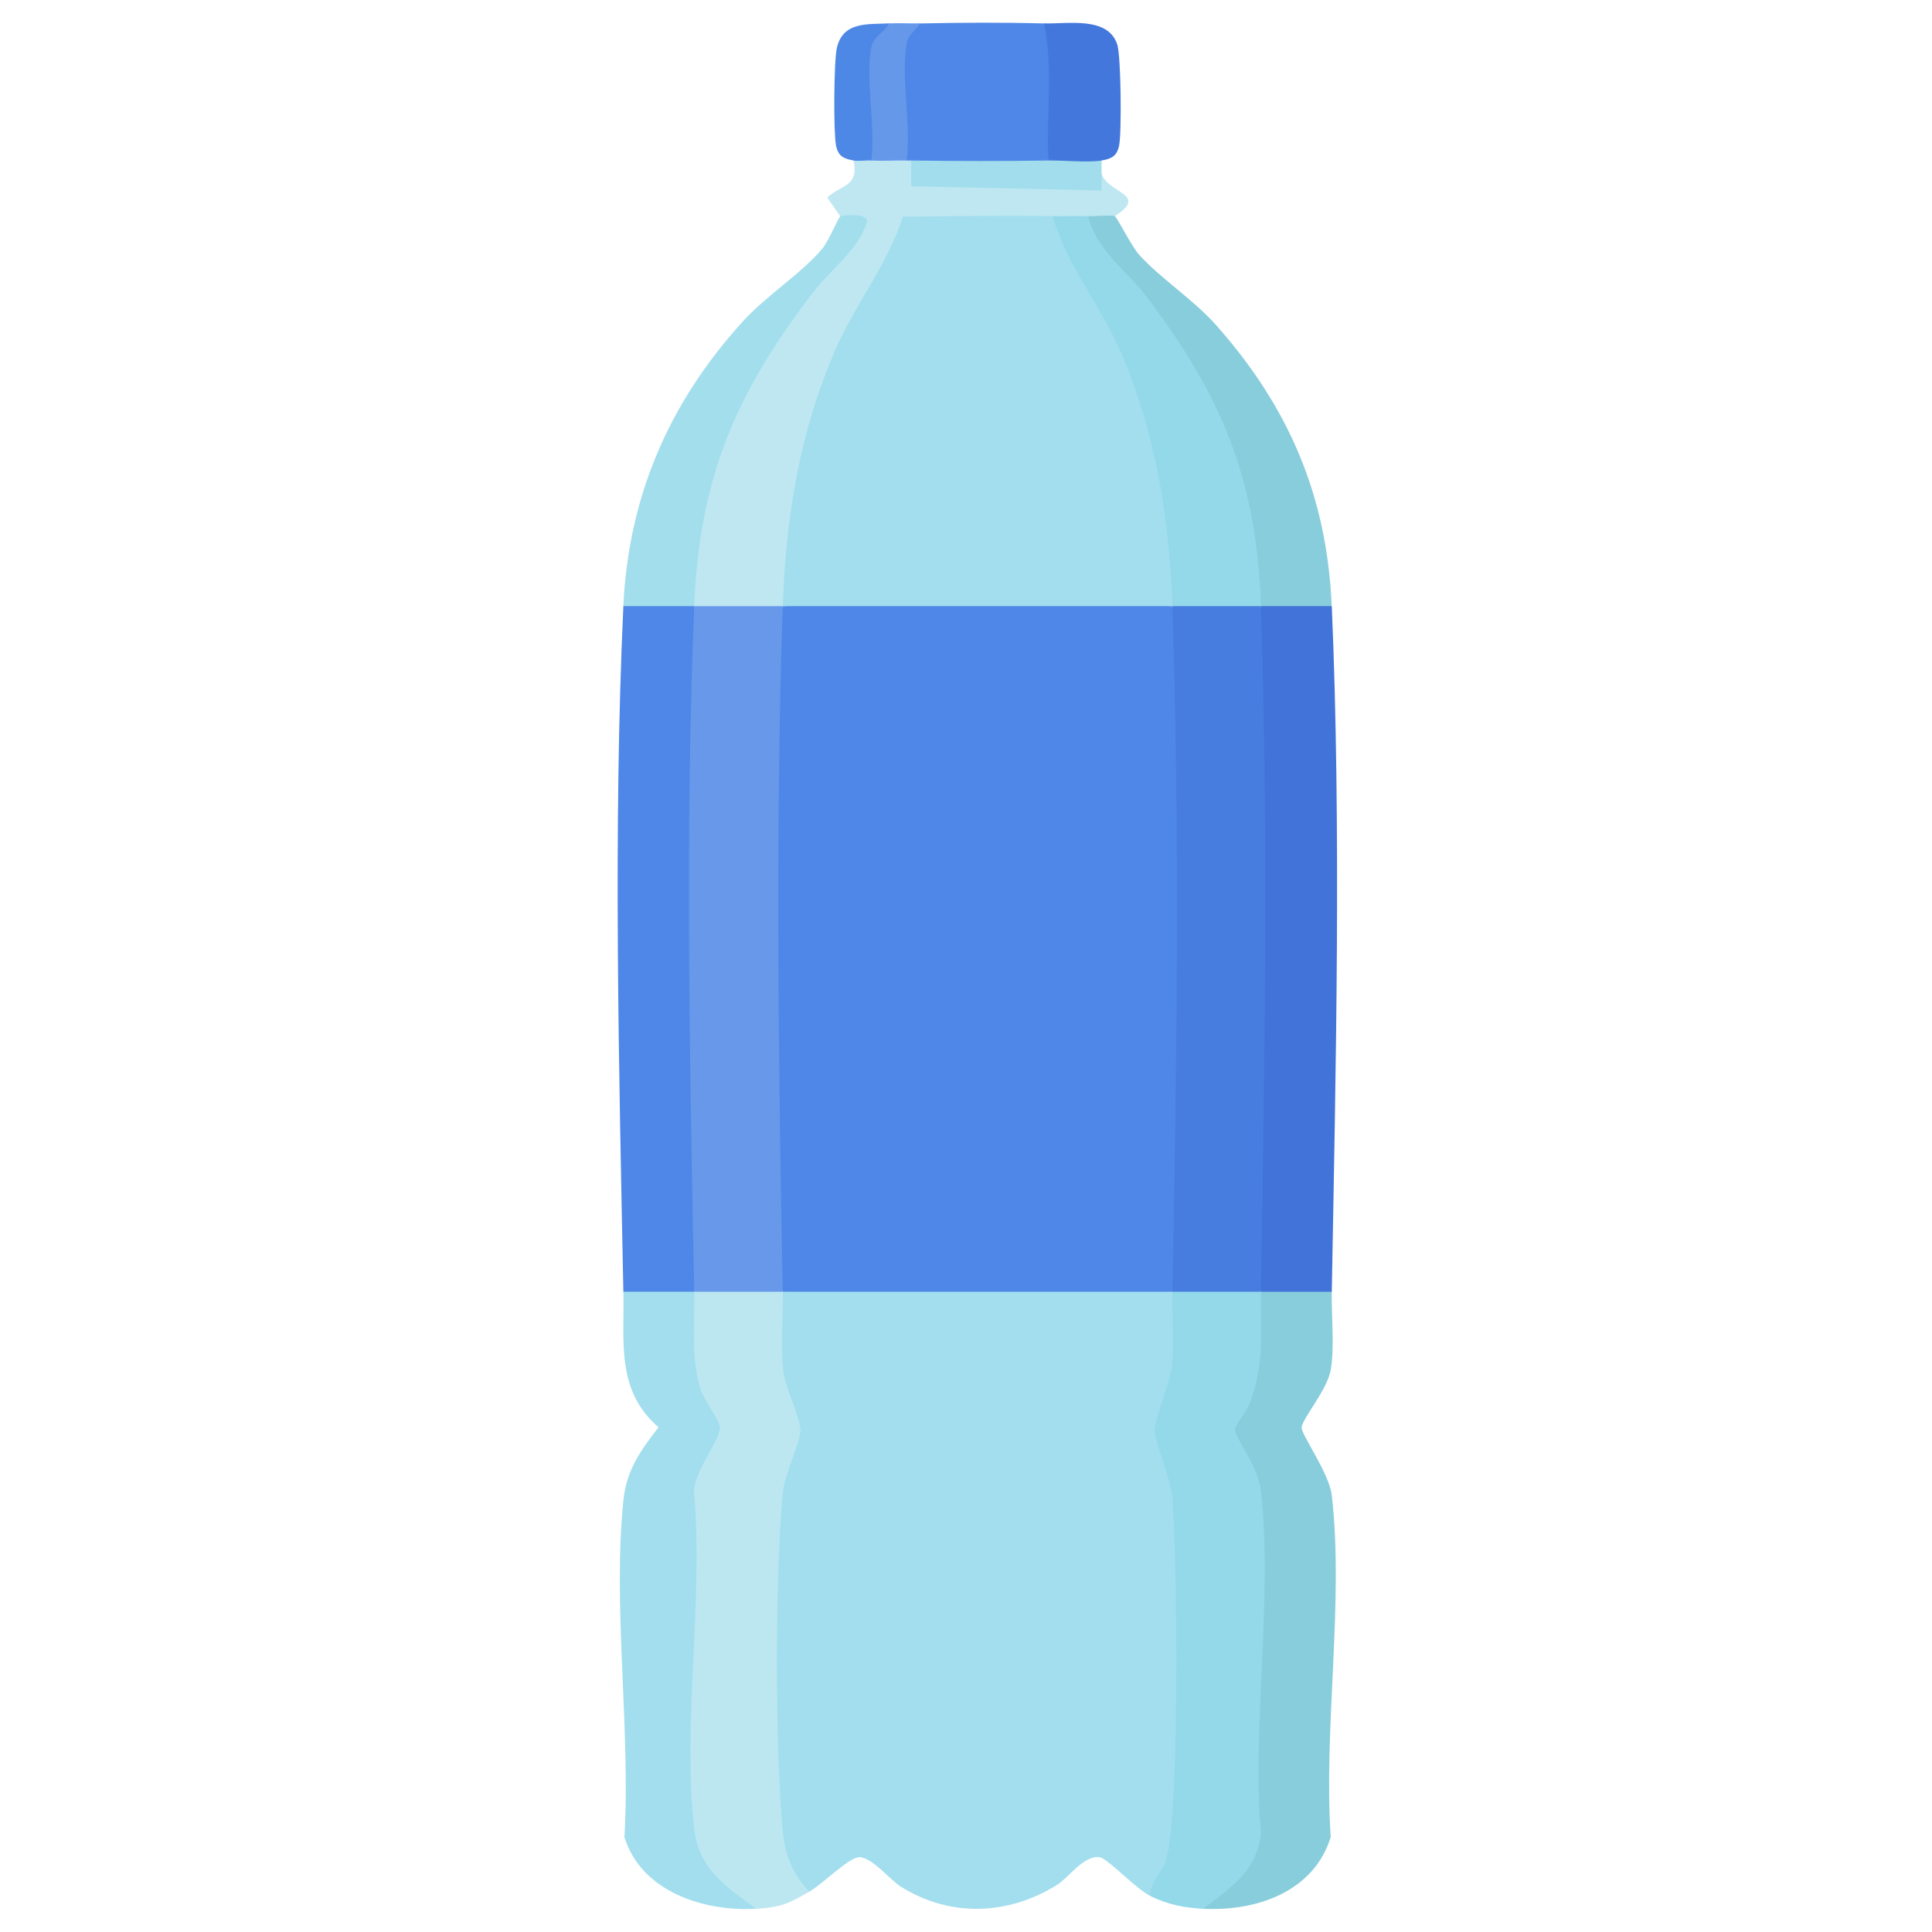 <?xml version="1.0" encoding="UTF-8"?>
<svg id="Ebene_1" xmlns="http://www.w3.org/2000/svg" version="1.1" viewBox="0 0 384 384">
  <!-- Generator: Adobe Illustrator 29.5.1, SVG Export Plug-In . SVG Version: 2.1.0 Build 141)  -->
  <defs>
    <style>
      .st0 {
        fill: #88cddb;
      }

      .st1 {
        fill: #4477dc;
      }

      .st2 {
        fill: #a3deed;
      }

      .st3 {
        fill: #bce7f1;
      }

      .st4 {
        fill: #477ddf;
      }

      .st5 {
        fill: #4173d9;
      }

      .st6 {
        fill: #a1ddec;
      }

      .st7 {
        fill: #6698ea;
      }

      .st8 {
        fill: #a2deed;
      }

      .st9 {
        fill: #4e88e7;
      }

      .st10 {
        fill: #bee7f1;
      }

      .st11 {
        fill: #6798ea;
      }

      .st12 {
        fill: #93d9ea;
      }

      .st13 {
        fill: #4e87e7;
      }

      .st14 {
        fill: #87cddb;
      }
    </style>
  </defs>
  <path class="st8" d="M233.02,256.74l1.75,2.08c1.07,9.16-.81,17.07-3.52,25.52l3.05,10.49c2.03,22.62,1.51,45.91.24,68.67-.31,4.84-1.53,10.67-5.92,13.32-3.01-1.48-8.52-7.57-10.16-7.71-3.18-.27-6.05,4.08-8.37,5.53-9.71,6.05-21.24,6.5-31.04.34-2.24-1.41-5.5-5.63-8.13-5.85-2.04-.17-7.16,5.17-10.05,6.84-4.71.44-6.48-7.52-6.99-11.41-2.46-18.89-1.67-43.02-.47-62.17.43-6.82,1.82-11.82,3.95-18.12-3.06-8.41-4.53-16.42-3.52-25.62l1.75-1.91c25.8-1.67,51.64-1.67,77.44,0Z"/>
  <path class="st12" d="M250.62,256.74c2.74,2.6,2.09,10.37,1.5,14.31-.71,4.79-1.82,9.35-4.94,13.17,5.63,9.28,7.61,19.92,5.92,31.95l-1.17,33.85c1.16,12.4,1.71,25.81-12.75,29.37-3.82-.19-7.11-.85-10.56-2.55-.11-2.74,2.16-4.37,3.06-6.83,2.89-7.94,2.27-60.86,1.37-71.98-.38-4.7-3.34-10.55-3.55-13.66-.13-1.92,3.05-9.35,3.41-12.81.49-4.74,0-9.98.11-14.8l1.01-1.7h15.33l1.26,1.7Z"/>
  <path class="st3" d="M155.58,256.74c.1,5.04-.47,10.76.09,15.67.37,3.28,3.57,9.89,3.42,11.95-.2,2.94-3.16,8.37-3.55,12.81-1.5,17.1-1.51,49.4,0,66.49.43,4.86,1.92,8.72,5.31,12.32-4.04,2.33-5.59,3.12-10.56,3.41-14.94-3.34-15.28-18.71-14.85-31.42.98-17.42,1.23-34.81.74-52.18,1.26-4.08,2.95-7.98,5.09-11.72-5.22-8.02-5.59-16.35-5.05-25.64l1.75-1.69,1.01-1.7h15.33l1.26,1.7Z"/>
  <path class="st13" d="M137.98,120.48c.74,2.81,1.45,5.68,1.44,8.59-.2,39.71-.06,79.35.15,119.06,0,1.43-.23,2.87-.5,4.31s-.66,2.88-1.09,4.3c-1.45,2.79-12.38,2.67-14.08,0-.88-43.84-2.04-92.71,0-136.27,1.45-2.79,12.38-2.67,14.08,0Z"/>
  <path class="st5" d="M264.7,120.48c1.9,43.82.81,92.2,0,136.27-1.45,2.79-12.38,2.67-14.08,0-.43-1.71-.82-3.43-1.09-5.17s-.51-3.46-.5-5.18c.1-38.53.2-77.05.13-115.59,0-3.49.7-6.93,1.45-10.33,1.43-2.78,12.33-2.68,14.08,0Z"/>
  <path class="st8" d="M137.98,256.74c.13,6.45-.72,13.38,1.33,19.58.7,2.13,3.61,5.72,3.76,7.39.22,2.45-5.89,9.71-5.07,13.5,1.77,21.05-2.41,45.82-.01,66.42.92,7.92,6.37,11.39,12.32,15.75-10.62.62-22.92-3.52-26.2-14.25,1.25-21.41-2.39-46.03-.19-67.07.61-5.88,3.46-9.85,6.97-14.38-8.51-7.31-6.78-17.09-6.98-26.94h14.08Z"/>
  <path class="st14" d="M264.7,256.74c-.09,4.84.59,10.95-.21,15.55-.68,3.92-5.6,9.59-5.78,11.41-.14,1.38,5.47,9.07,5.99,13.49,2.45,20.96-1.66,46.49-.21,67.93-3.28,10.73-14.53,14.8-25.31,14.26,5.47-4.28,10.61-7.41,11.44-14.9-1.79-21.67,2.39-46.91,0-68.14-.54-4.84-4.83-10.08-5.15-12.07-.16-.97,2.1-3.33,2.68-4.79,3.36-8.55,2.32-13.88,2.47-22.73h14.08Z"/>
  <path class="st10" d="M173.18,31.9c1.52-2.39,5.58-2.49,7.04,0,.16-.76.46-.73.88,0,1.28.14,2.04,1.3,2.28,3.46l34.01.76,1.55-1.67c1.19,4.06,9.52,4.05,2.64,8.52-.49,2.43-4.62,2.33-5.28,0-1.72,2.4-5.35,2.47-7.04,0-9.45,1.98-19.14,2.45-29.08,1.41l.17,1.45c-12.51,22.23-22.75,44.65-22.85,70.96l-1.92,3.68-1.01,1.7h-15.33l-1.26-1.7-1.59-3.33c1-25.7,13.04-49.57,30.93-67.92,3.35-3.86,3.66-5.44.93-4.71l-1.24-1.53-2.59-3.73c2.98-2.65,6.32-2.17,5.23-7.34,1.05-2.26,2.41-2.26,3.52,0Z"/>
  <path class="st2" d="M167.02,42.97c.25-.15,5.89-.81,5.26,1.25-1.67,5.44-7.33,9.52-10.52,13.68-15.56,20.3-22.71,36.91-23.79,62.57h-14.08c1.02-21.68,8.99-40.36,23.78-56.61,4.76-5.23,11.65-9.5,15.82-14.5,1.13-1.35,3.2-6.2,3.52-6.39Z"/>
  <path class="st0" d="M221.58,42.97c.43.18,3.35,6.04,4.83,7.67,4.3,4.75,10.79,8.88,15.38,14.07,14.55,16.44,21.96,34.08,22.9,55.76h-14.08l-1.9-3.13c-.77-24.55-12.06-47.49-29.15-65.03-3.76-3.57-4.85-6.68-3.27-9.34,1.29.05,4.6-.28,5.28,0Z"/>
  <path class="st13" d="M207.5,4.65l2.13,1.88c.67,7.7.81,15.42.43,23.17l-1.68,2.21c-8.88,2.61-18.39,2.59-27.28,0-.29,0-.59,0-.88,0l-1.61-1.55-.41-19.95c.1-3.45,1.16-5.05,4.66-5.75,8.14-.17,16.5-.22,24.64,0Z"/>
  <path class="st1" d="M218.94,31.9c-.49,3-9.64,2.61-10.56,0-.46-9.03,1.01-18.4-.88-27.25,4.76.13,12.73-1.45,14.57,4.21.75,2.32.88,17.44.37,20.03-.41,2.08-1.48,2.7-3.5,3Z"/>
  <path class="st6" d="M208.38,31.9c3.21-.05,7.64.45,10.56,0,0,.85,0,1.7,0,2.55,0,1.14.02,2.28,0,3.41l-37.84-.85v-5.11c9.06.12,18.23.14,27.29,0Z"/>
  <path class="st7" d="M182.86,4.65c-.8,1.4-2.29,2.13-2.62,3.85-1.28,6.53.91,16.46-.02,23.4-2.33-.04-4.72.13-7.04,0l-1.61-1.54c-.83-6.49-2.96-24.44,5.13-25.71,2.04-.1,4.11.04,6.16,0Z"/>
  <path class="st9" d="M176.7,4.65c-.9,1.85-3.07,2.52-3.5,4.7-1.26,6.25.89,15.88-.02,22.55-1.13-.07-2.51.18-3.52,0-2.02-.36-3.08-.87-3.5-3-.52-2.64-.43-16.79.17-19.38,1.22-5.28,6.13-4.66,10.37-4.87Z"/>
  <path class="st13" d="M233.02,120.48c.51,1.62.98,3.25,1.33,4.9s.69,3.3.73,4.95c.93,38.84.66,77.7-.1,116.54-.03,1.65-.35,3.3-.68,4.96s-.78,3.29-1.27,4.92h-77.44c-.49-1.7-.94-3.4-1.27-5.12s-.65-3.44-.68-5.16c-.72-38.57-1.08-77.18-.11-115.75.04-1.71.38-3.42.73-5.14s.82-3.41,1.33-5.1c25.8-1.67,51.64-1.67,77.44,0Z"/>
  <path class="st4" d="M250.62,120.48c1.49,44.37.75,91.76,0,136.27h-17.6c.9-44.38,1.47-92,0-136.27l1.01-1.7h15.33l1.26,1.7Z"/>
  <path class="st11" d="M155.58,120.48c-1.48,44.32-.84,91.83,0,136.27h-17.6c-.9-44.05-1.83-92.43,0-136.27h17.6Z"/>
  <path class="st8" d="M209.26,42.97c2.41,1.86,4.17,4.61,5.28,8.27,8.45,13.3,14.15,26.76,17.32,42.39,1.09,5.4,3.95,20.71,2.27,24.86-.28.69-.67,1.34-1.1,1.98h-77.44c.59-17.61,3.32-34.53,10.4-50.83,3.95-9.1,10.43-17.09,13.48-26.56,9.91-.1,19.89-.27,29.8-.12Z"/>
  <path class="st12" d="M216.3,42.97c1.44,6.56,7.64,10.83,11.42,15.78,15.19,19.94,22.06,36.64,22.91,61.72h-17.6c-.58-17.37-3.28-34.11-10.14-50.23-3.99-9.38-10.87-17.43-13.63-27.27,2.34.04,4.71-.09,7.04,0Z"/>
</svg>
